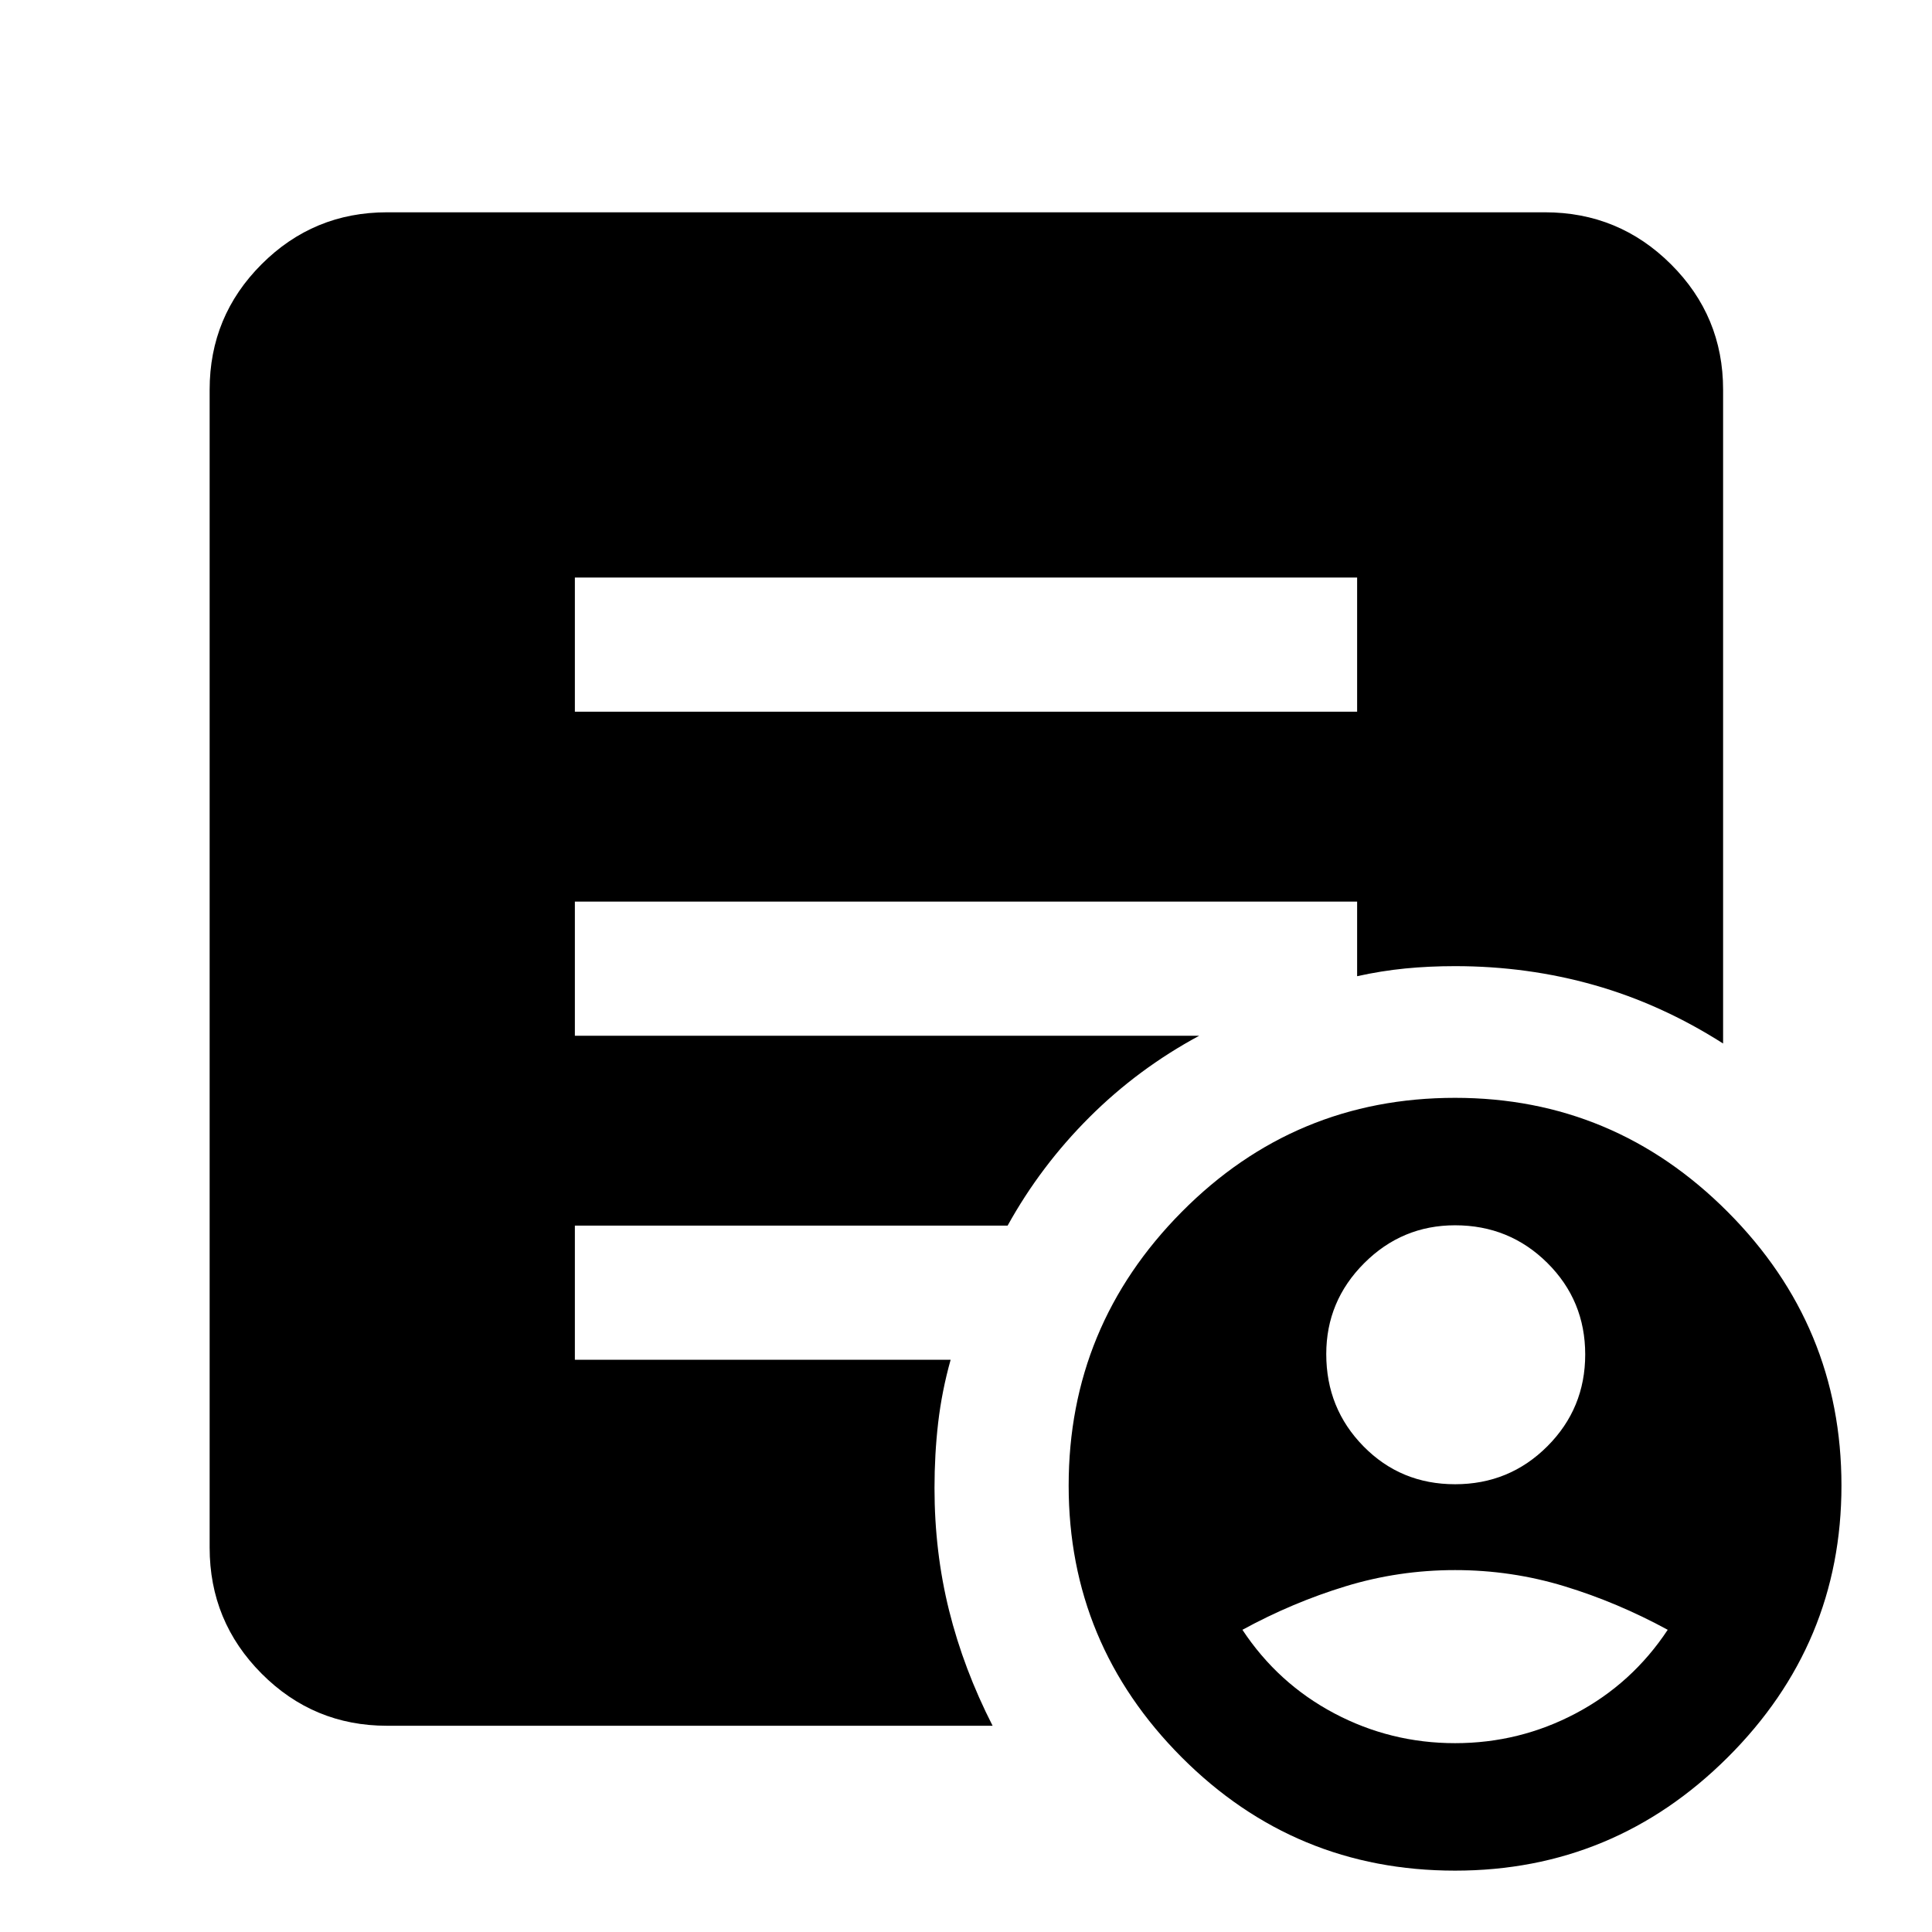 <svg xmlns="http://www.w3.org/2000/svg" height="40" viewBox="0 -960 960 960" width="40"><path d="M723.01-222.49q27 0 45.84-18.84 18.83-18.83 18.83-45.64 0-26.81-18.83-45.5-18.84-18.69-45.84-18.69-26.33 0-45.16 18.83-18.84 18.84-18.84 45.17 0 27 18.5 45.83 18.5 18.84 45.5 18.84Zm0 128.66q32 0 60-14.81t45.67-41.52q-25-13.62-51.33-21.64-26.34-8.03-54.34-8.03-28 0-54.33 8.03-26.33 8.02-51.33 21.64 17.66 26.71 45.66 41.52 28 14.81 60 14.81Zm0 63.34q-79.66 0-135.83-56.31-56.17-56.32-56.17-135.03 0-79.29 56.17-135.97 56.17-56.69 135.83-56.69 79 0 135.5 56.69 56.5 56.68 56.5 135.97 0 78.71-56.5 135.03-56.5 56.31-135.5 56.31ZM285.65-606.36h388.7v-66.67h-388.7v66.67Zm207.57 503.88h-300.9q-36.53 0-62.34-25.92-25.81-25.92-25.81-62.6v-575.36q0-36.53 25.81-62.34 25.81-25.81 62.34-25.81h575.36q36.68 0 62.6 25.81t25.92 62.34v324.87q-30.66-19.55-63.9-28.99-33.23-9.45-69.29-9.45-13 0-24.83 1.17-11.83 1.17-23.83 3.83v-37.08h-388.7v66.66H595.9q-30.38 16.35-54.59 40.51-24.21 24.16-40.63 53.84H285.65v66.67h186.71q-4.36 15.58-6.19 31.27-1.82 15.7-1.82 32.47 0 31.71 7.24 60.82 7.25 29.11 21.63 57.29Z"/></svg>